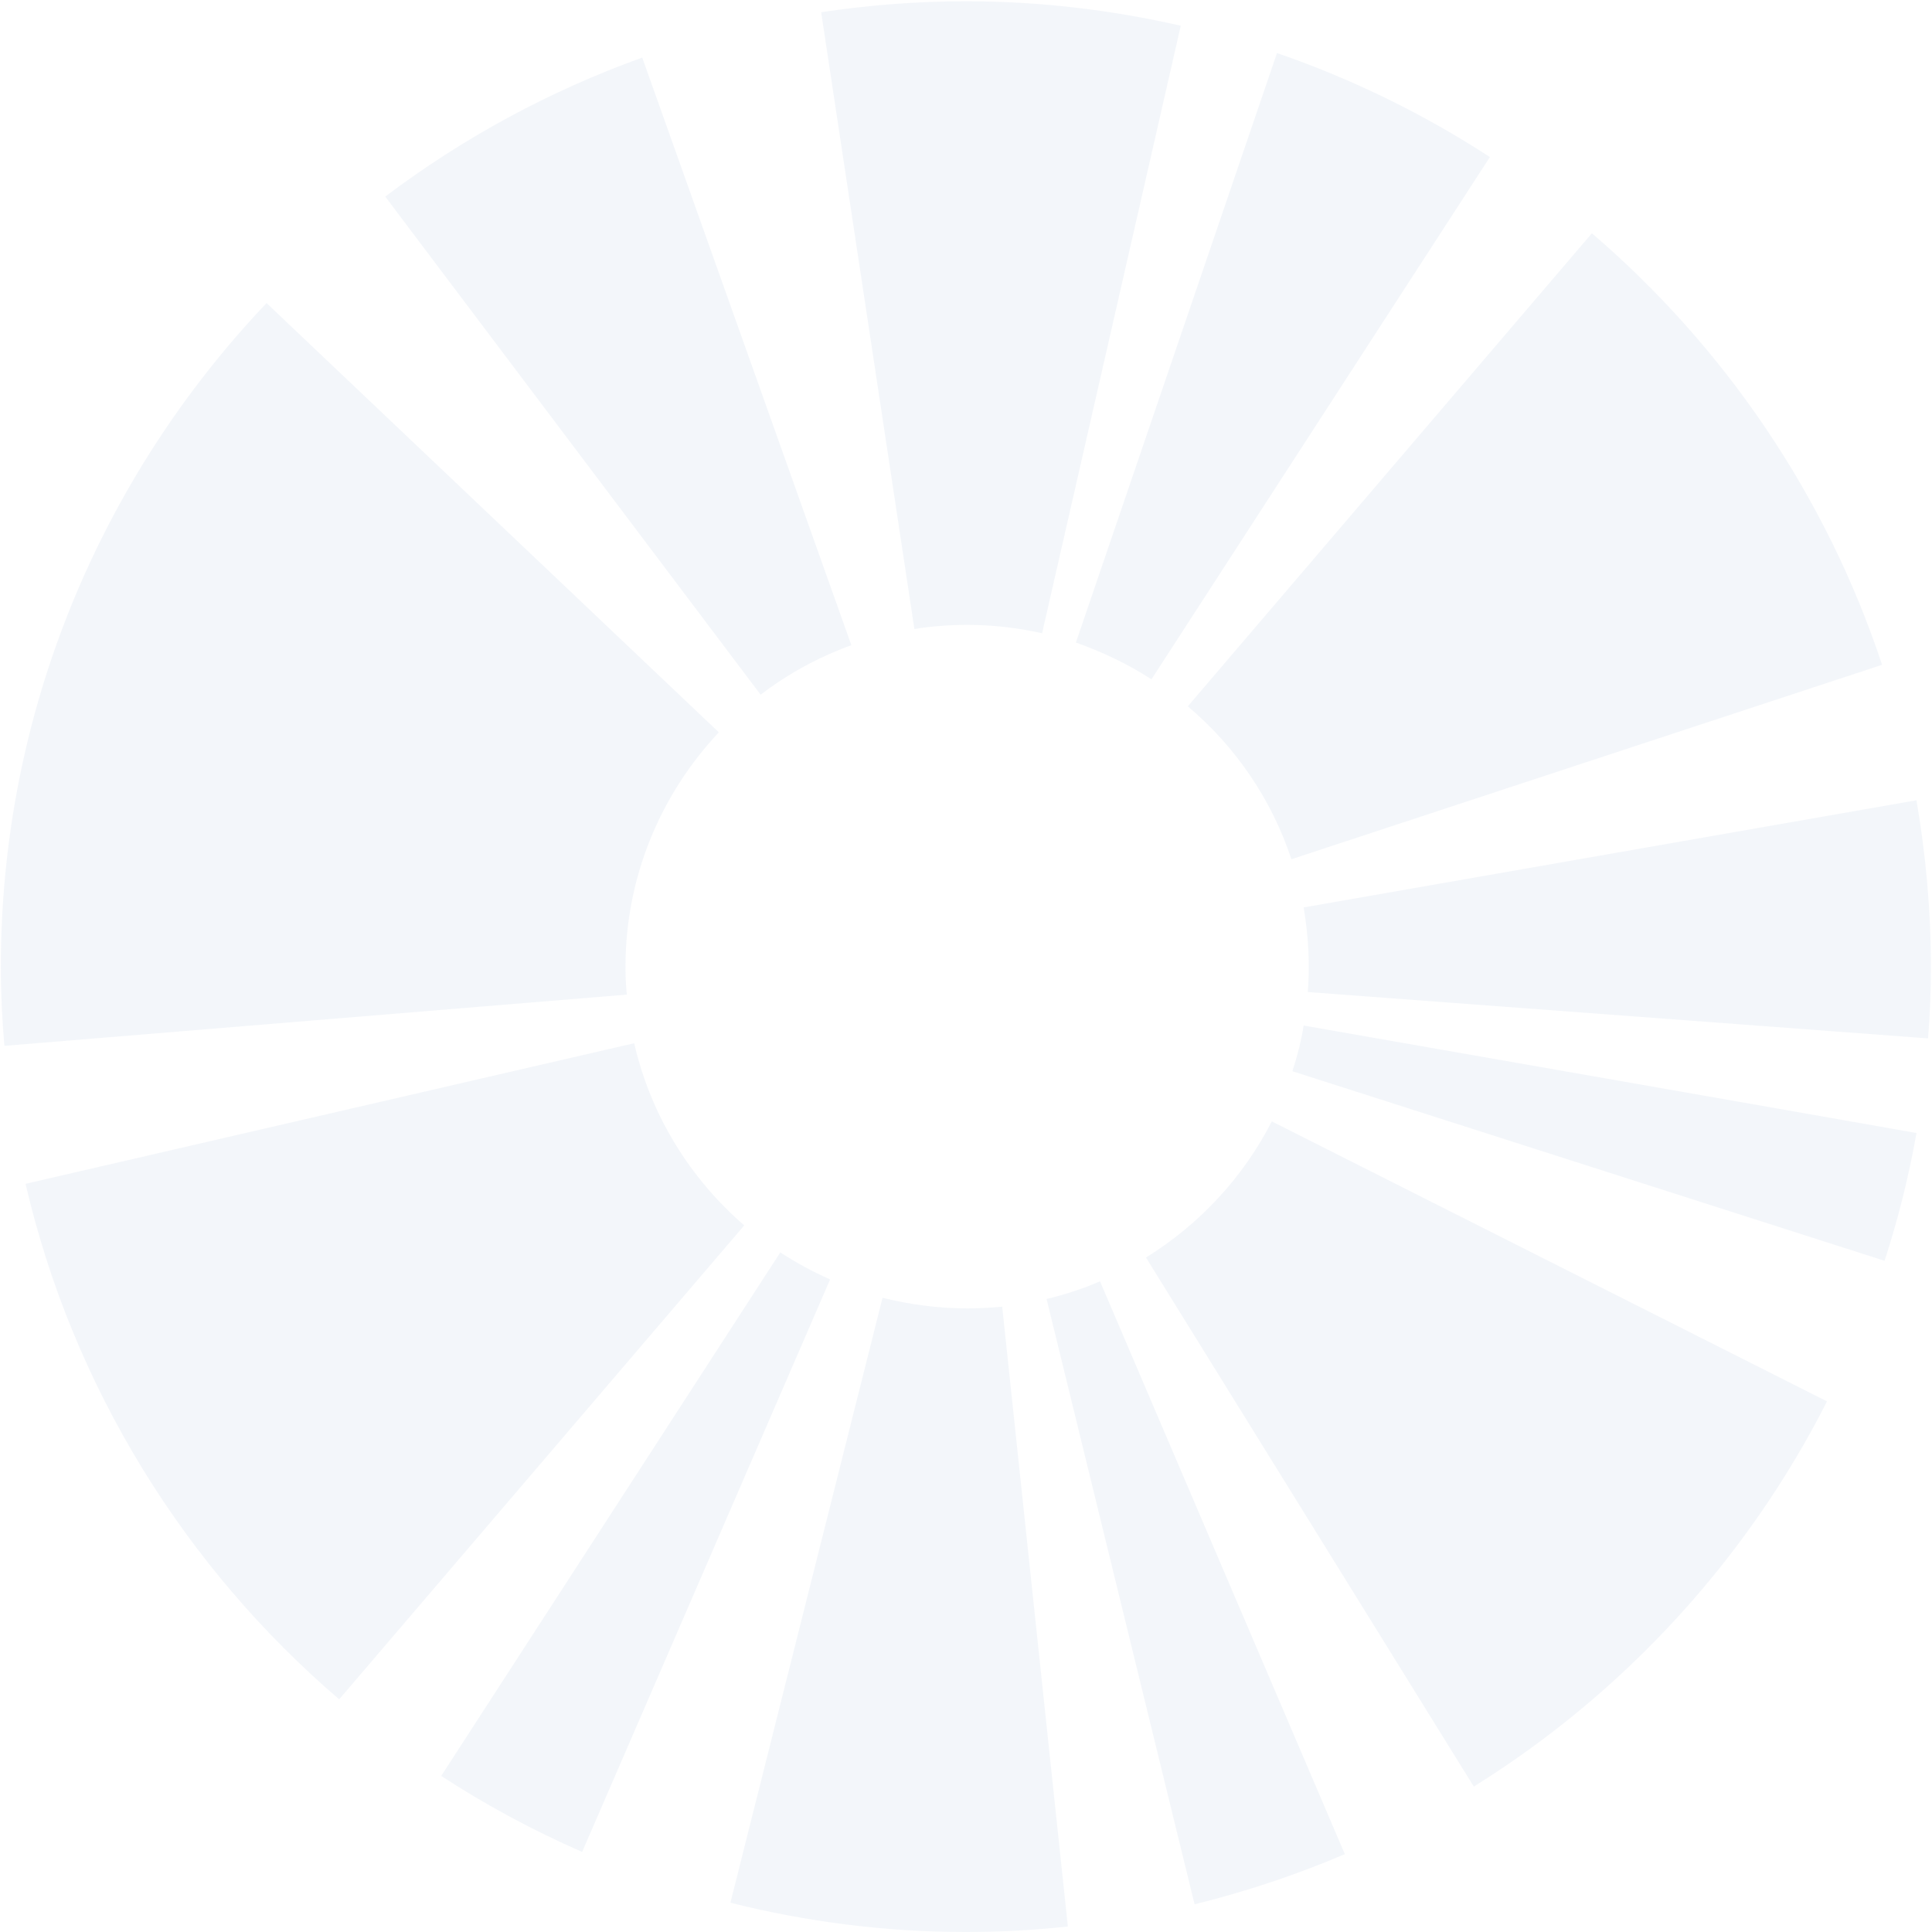 <svg enable-background="new 0 0 1407 1407" height="1407" viewBox="0 0 1407 1407" width="1407" xmlns="http://www.w3.org/2000/svg"><path d="m280.557 143.178c56.457-42.647 119.479-76.889 187.15-101.244l152.302 427.93c-23.902 8.686-46.173 20.835-66.087 36.06zm-277.367 618.474c-1.641-19.017-2.57-38.198-2.57-57.429 0-187.04 73.803-357.424 193.499-483.5l329.39 312.614c-41.965 44.581-68.001 104.764-68.001 170.886 0 6.539.275 13.342.984 20.111zm458.666-1.916-443.239 102.386c34.468 148.391 116.255 279.377 228.402 375.438l294.976-345.153c-39.33-34.019-68.163-80.187-80.139-132.671m106.402 152.346-246.943 381.269c32.327 21.099 66.795 39.63 102.628 55.349l180.589-416.942c-12.641-5.602-24.783-12.199-36.274-19.676m74.457 33.041c19.695 4.885 40.315 7.739 61.873 7.739 8.426 0 16.901-.501 25.277-1.208l47.812 451.339c-24.128 2.64-48.961 4.013-74.235 4.013-59.031 0-116.419-7.476-171.507-21.328zm119.478.921 107.771 440.795c37.753-9.344 74.292-21.55 109.418-36.545l-178.294-417.164c-12.414 5.445-25.544 9.624-38.895 12.914m72.377-30.228c38.951-24.116 70.794-58.366 91.634-99.146l404.34 203.902c-58.537 115.316-148.037 212.538-257.231 280.526zm106.625-135.69 431.259 138.059c9.843-30.293 17.61-61.17 23.244-93.051-103.338-18.293-348.864-61.17-446.296-78.263-1.86 11.491-4.65 22.48-8.207 33.255m11.215-57.659c.492-6.103.712-12.188.712-18.243 0-14.797-1.37-29.298-3.72-43.37l446.296-78.041c6.786 39.629 10.503 79.916 10.503 121.411 0 17.307-.651 34.62-2.075 51.991zm206.904-552.583-294.273 344.503c34.469 29.076 60.941 67.48 75.438 111.353l430.163-141.587c-40.81-123.28-114.828-231.548-211.328-314.269m-74.296-55.503-246.45 380.332c-17.072-11.055-35.621-19.896-55.036-26.765l146.448-429.304c55.032 18.951 107.062 44.514 155.038 75.737m-487.005-105.479 67.9 449.201c12.633-2.08 25.546-3.026 38.675-3.026 18.493 0 36.762 2.155 54.322 6.103l100.988-442.433c-50.33-11.49-102.631-17.816-156.456-17.816-35.886 0-71.014 2.805-105.429 7.971" fill="#195fad" opacity=".051"></path></svg>